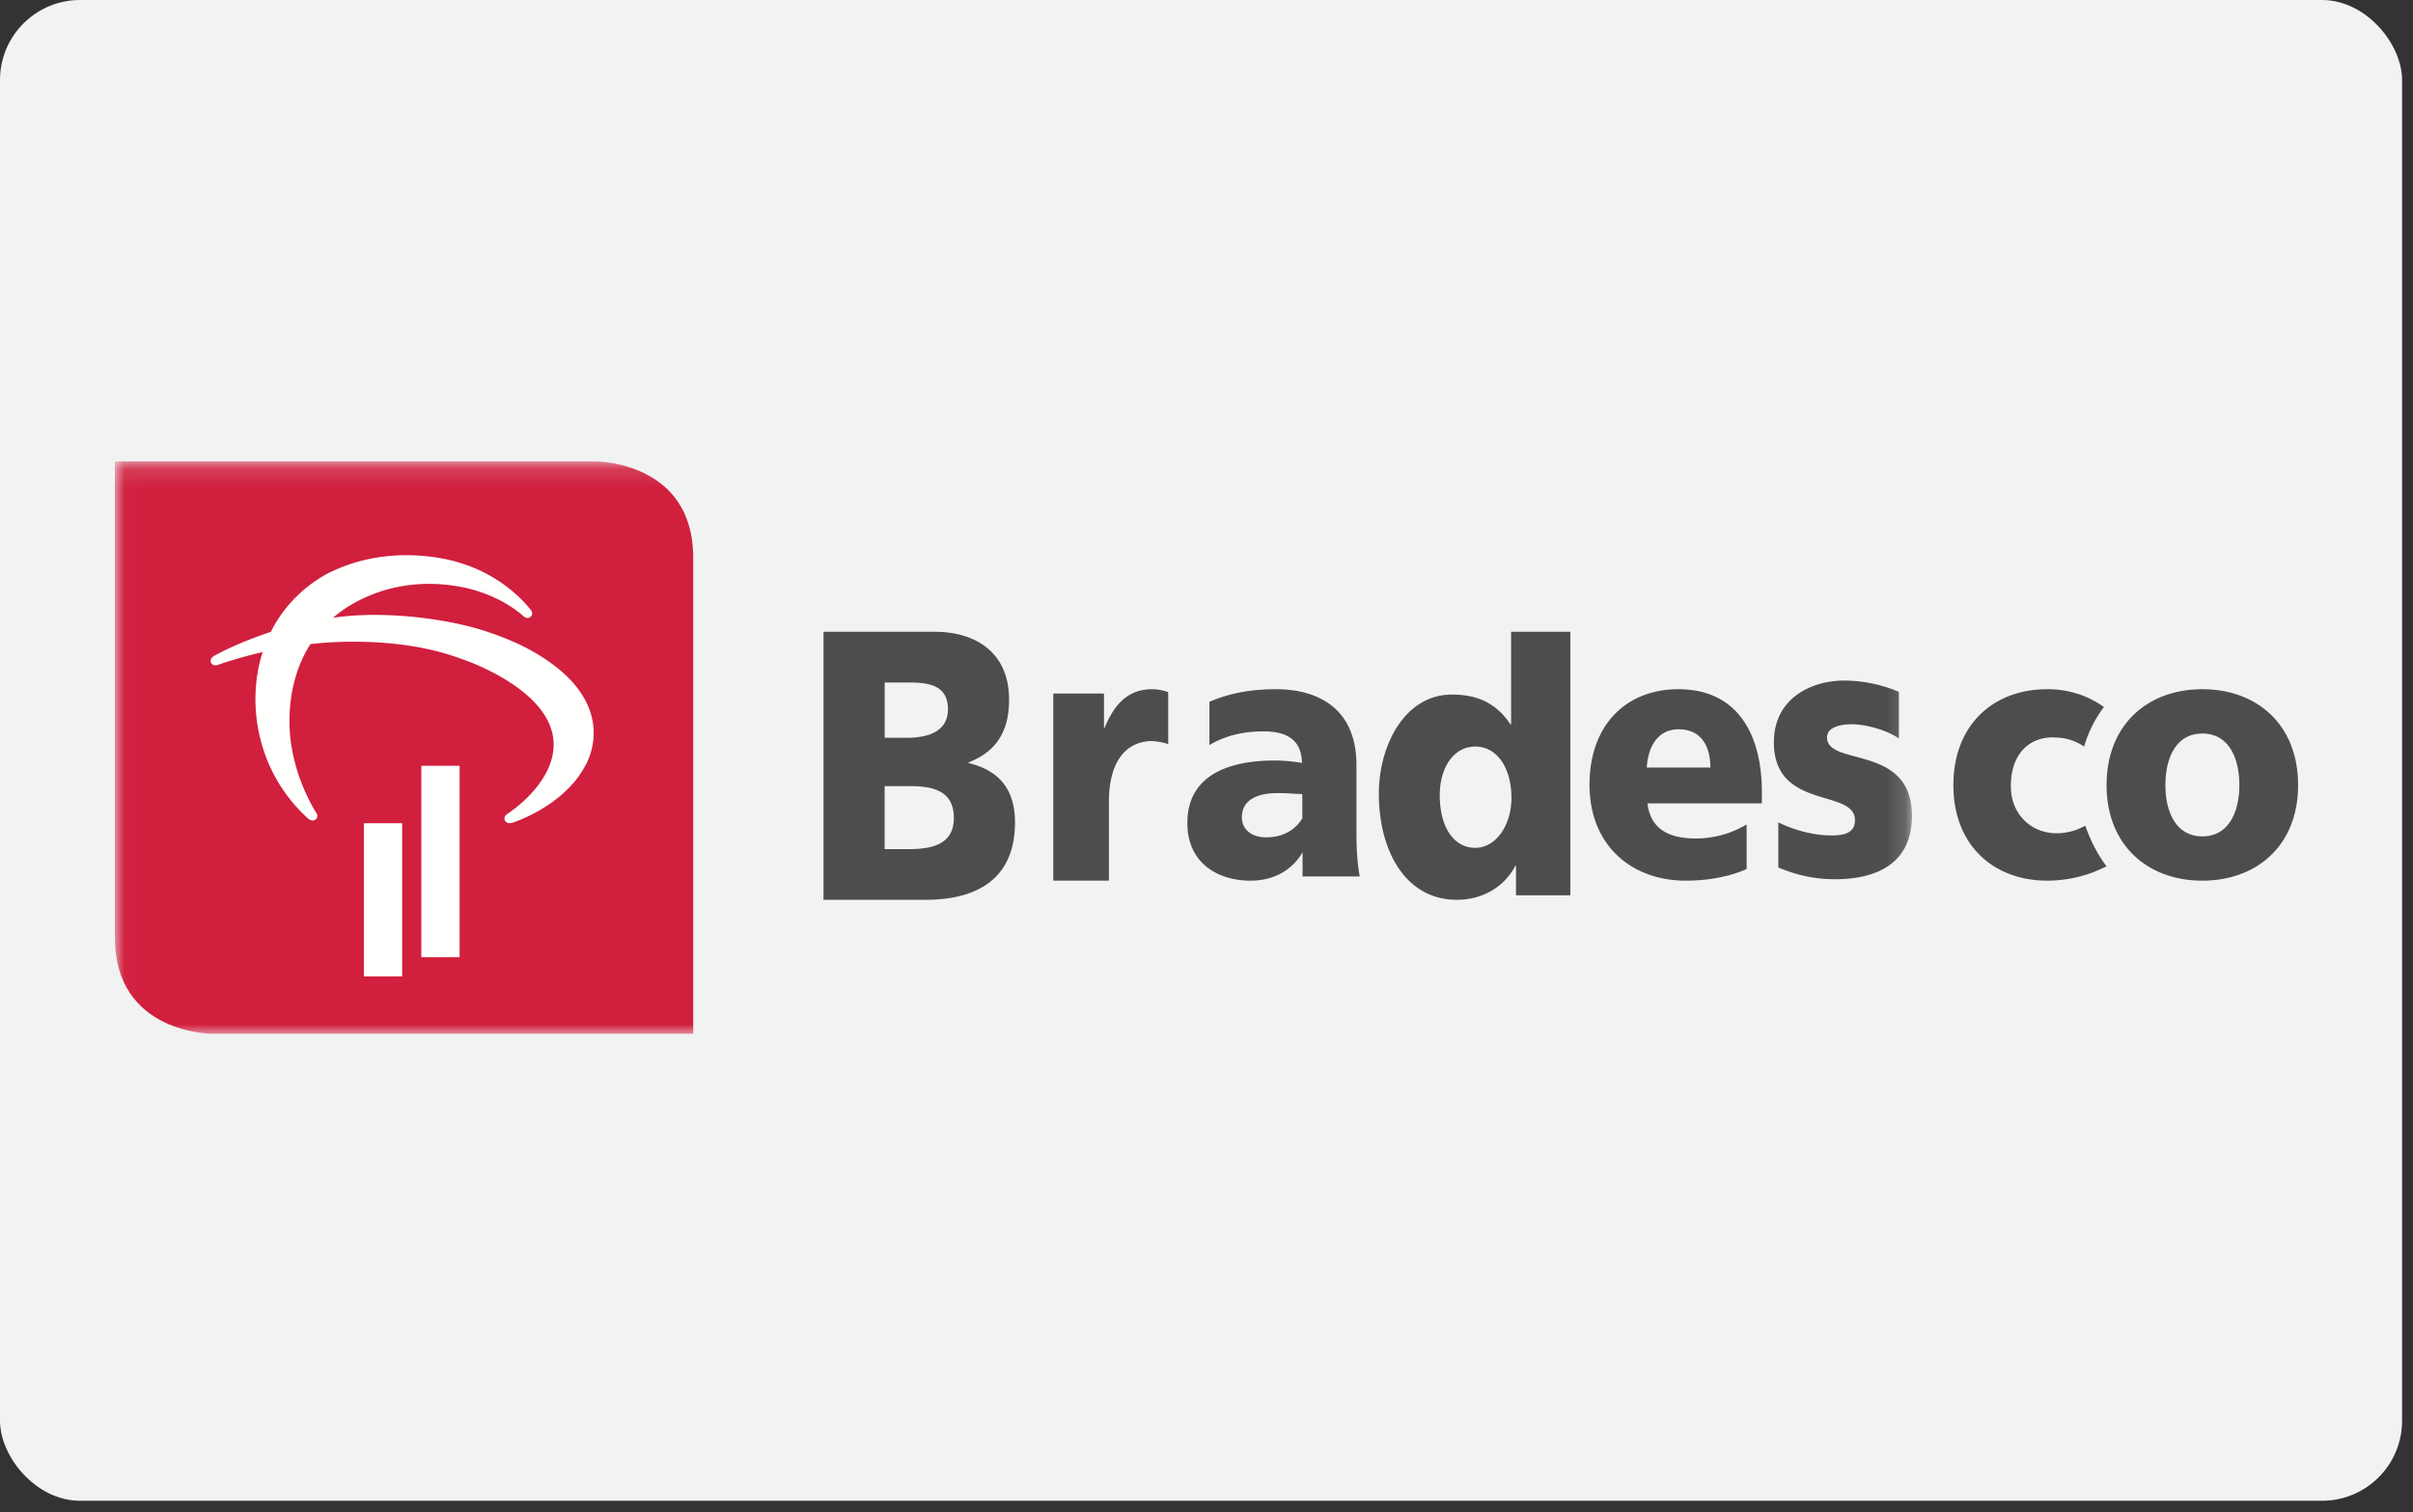 <svg xmlns="http://www.w3.org/2000/svg" xmlns:xlink="http://www.w3.org/1999/xlink" viewBox="0 0 126 79"><rect x="0" y="0" width="126" height="79" fill="#333333" stroke="none"/><defs><path id="a" d="M.014.1h93.821v29.886H.015z"/></defs><g fill="none" fill-rule="evenodd"><rect fill="#F1F2F2" fill-rule="nonzero" width="125.43" height="78.39" rx="4.18"/><path d="M108.951 43.307c-.042-.105-.055-.173-.073-.167-.033.01-.09.042-.134.058-.262.137-.73.328-1.383.326-1.25-.009-2.36-.945-2.36-2.46 0-1.65.925-2.548 2.183-2.547.698.001 1.185.173 1.643.478a6.284 6.284 0 011.037-2.067 5.912 5.912 0 00-.89-.508v.002A5.144 5.144 0 00106.89 36c-2.775 0-4.89 1.837-4.89 5.01 0 3.155 2.115 4.988 4.89 4.99a6.85 6.85 0 002.37-.425c.223-.085.586-.25.74-.32-.638-.847-.93-1.65-1.049-1.948m-62.757-4.771h1.175c1.048 0 2.13-.304 2.13-1.484 0-1.285-1.03-1.404-2.094-1.404h-1.21v2.888zm0 5.817h1.227c1.166 0 2.387-.203 2.387-1.627 0-1.523-1.253-1.664-2.352-1.664h-1.262v3.29zM43 33h5.796c2.231 0 3.896 1.143 3.896 3.549 0 1.766-.77 2.749-2.111 3.27v.04C52.177 40.24 53 41.242 53 42.95c0 3.348-2.523 4.05-4.67 4.05H43V33zm34.043 11.285c1.025 0 1.88-1.12 1.88-2.616 0-1.554-.753-2.673-1.88-2.673-1.196 0-1.863 1.179-1.863 2.535 0 1.634.7 2.754 1.863 2.754M82 46.763h-2.838v-1.539h-.034c-.6 1.137-1.75 1.776-3.06 1.776C73.418 47 72 44.48 72 41.455c0-2.52 1.35-5.176 3.813-5.176 1.23 0 2.271.374 3.058 1.555h.035V33H82v13.763m34.932-5.753c0-1.433-.562-2.695-1.932-2.695-1.367 0-1.928 1.262-1.928 2.695 0 1.412.56 2.677 1.928 2.677 1.37 0 1.932-1.265 1.932-2.677m-6.932 0c0-3.173 2.162-5.01 5-5.01 2.84 0 5 1.837 5 5.01 0 3.155-2.16 4.99-5 4.99-2.838 0-5-1.835-5-4.99m-41.997 1.737c-.402.653-1.07.99-1.901.99-.712 0-1.254-.386-1.254-1.046 0-.916.814-1.265 1.847-1.265.459 0 .917.037 1.308.053v1.268zM71 45.78c-.134-.755-.17-1.505-.17-2.257v-3.56c0-2.916-1.947-3.963-4.203-3.963-1.283 0-2.403.197-3.474.658v2.26c.849-.514 1.832-.716 2.816-.716 1.1 0 1.997.349 2.015 1.652-.39-.073-.93-.13-1.423-.13-1.627 0-4.561.35-4.561 3.267C62 45.064 63.562 46 65.305 46c1.156 0 2.15-.512 2.711-1.485v1.265H71zM60.162 36c-1.259 0-1.984.79-2.486 2.025h-.03v-1.8H55V46h2.904v-4.128c0-1.91.749-3.062 2.1-3.16.28-.02.747.062.996.158v-2.72a2.707 2.707 0 00-.838-.15m25.828 4.093c.066-1.1.582-1.999 1.66-1.999 1.196 0 1.662.899 1.662 1.999h-3.323zM92 41.358C92 38.515 90.84 36 87.635 36 84.944 36 83 37.837 83 40.99c0 3.156 2.177 5.01 5.03 5.01 1.114 0 2.21-.186 3.174-.606v-2.33a5.185 5.185 0 01-2.64.733c-1.462 0-2.376-.514-2.54-1.833H92v-.606z" fill="#4D4E4C"/><g transform="translate(6 24)"><mask id="b" fill="#fff"><use xlink:href="#a"/></mask><path d="M90.296 11.548c-1.718 0-3.67.933-3.67 3.22 0 3.576 4.234 2.398 4.234 4.073 0 .684-.596.797-1.207.797-1.075 0-2.104-.341-2.794-.684v2.36c.785.319 1.703.611 2.96.611 1.95 0 4.016-.667 4.016-3.312 0-3.772-4.432-2.553-4.432-4.095 0-.551.73-.7 1.374-.686.684.018 1.748.301 2.377.74v-2.435a7.438 7.438 0 00-2.858-.59" fill="#4D4E4C" mask="url(#b)"/><path d="M30.197 30H5.072S0 30 0 24.978V.1h25.125s5.072 0 5.072 5.022V30" fill="#D11F3E" mask="url(#b)"/></g><path fill="#FFFFFE" d="M19 51h2v-8h-2zm3-1h2V40h-2z"/><path d="M17.394 32.27s2.488-2.405 6.68-1.613c0 0 1.845.283 3.258 1.525 0 0 .21.195.372.036 0 0 .205-.16-.023-.398 0 0-1.216-1.668-3.614-2.404 0 0-3.298-1.168-6.685.41 0 0-2.085.853-3.24 3.18 0 0-1.648.529-2.884 1.213 0 0-.365.145-.226.424 0 0 .117.201.437.052 0 0 1.147-.39 2.253-.635 0 0-.889 2.281.04 5.114a8.25 8.25 0 002.32 3.575s.188.195.393.062c0 0 .177-.127.052-.335 0 0-.919-1.37-1.276-3.317-.298-1.586-.158-3.778.957-5.513 0 0 4.24-.587 7.856.76 0 0 6.143 1.982 4.595 5.658 0 0-.448 1.278-2.143 2.434 0 0-.284.163-.13.398 0 0 .129.182.418.064 0 0 2.597-.834 3.717-2.897 0 0 2.274-3.44-3.087-6.247 0 0-1.473-.78-3.367-1.197 0 0-3.415-.834-6.673-.35" fill="#FFFFFE"/></g></svg>